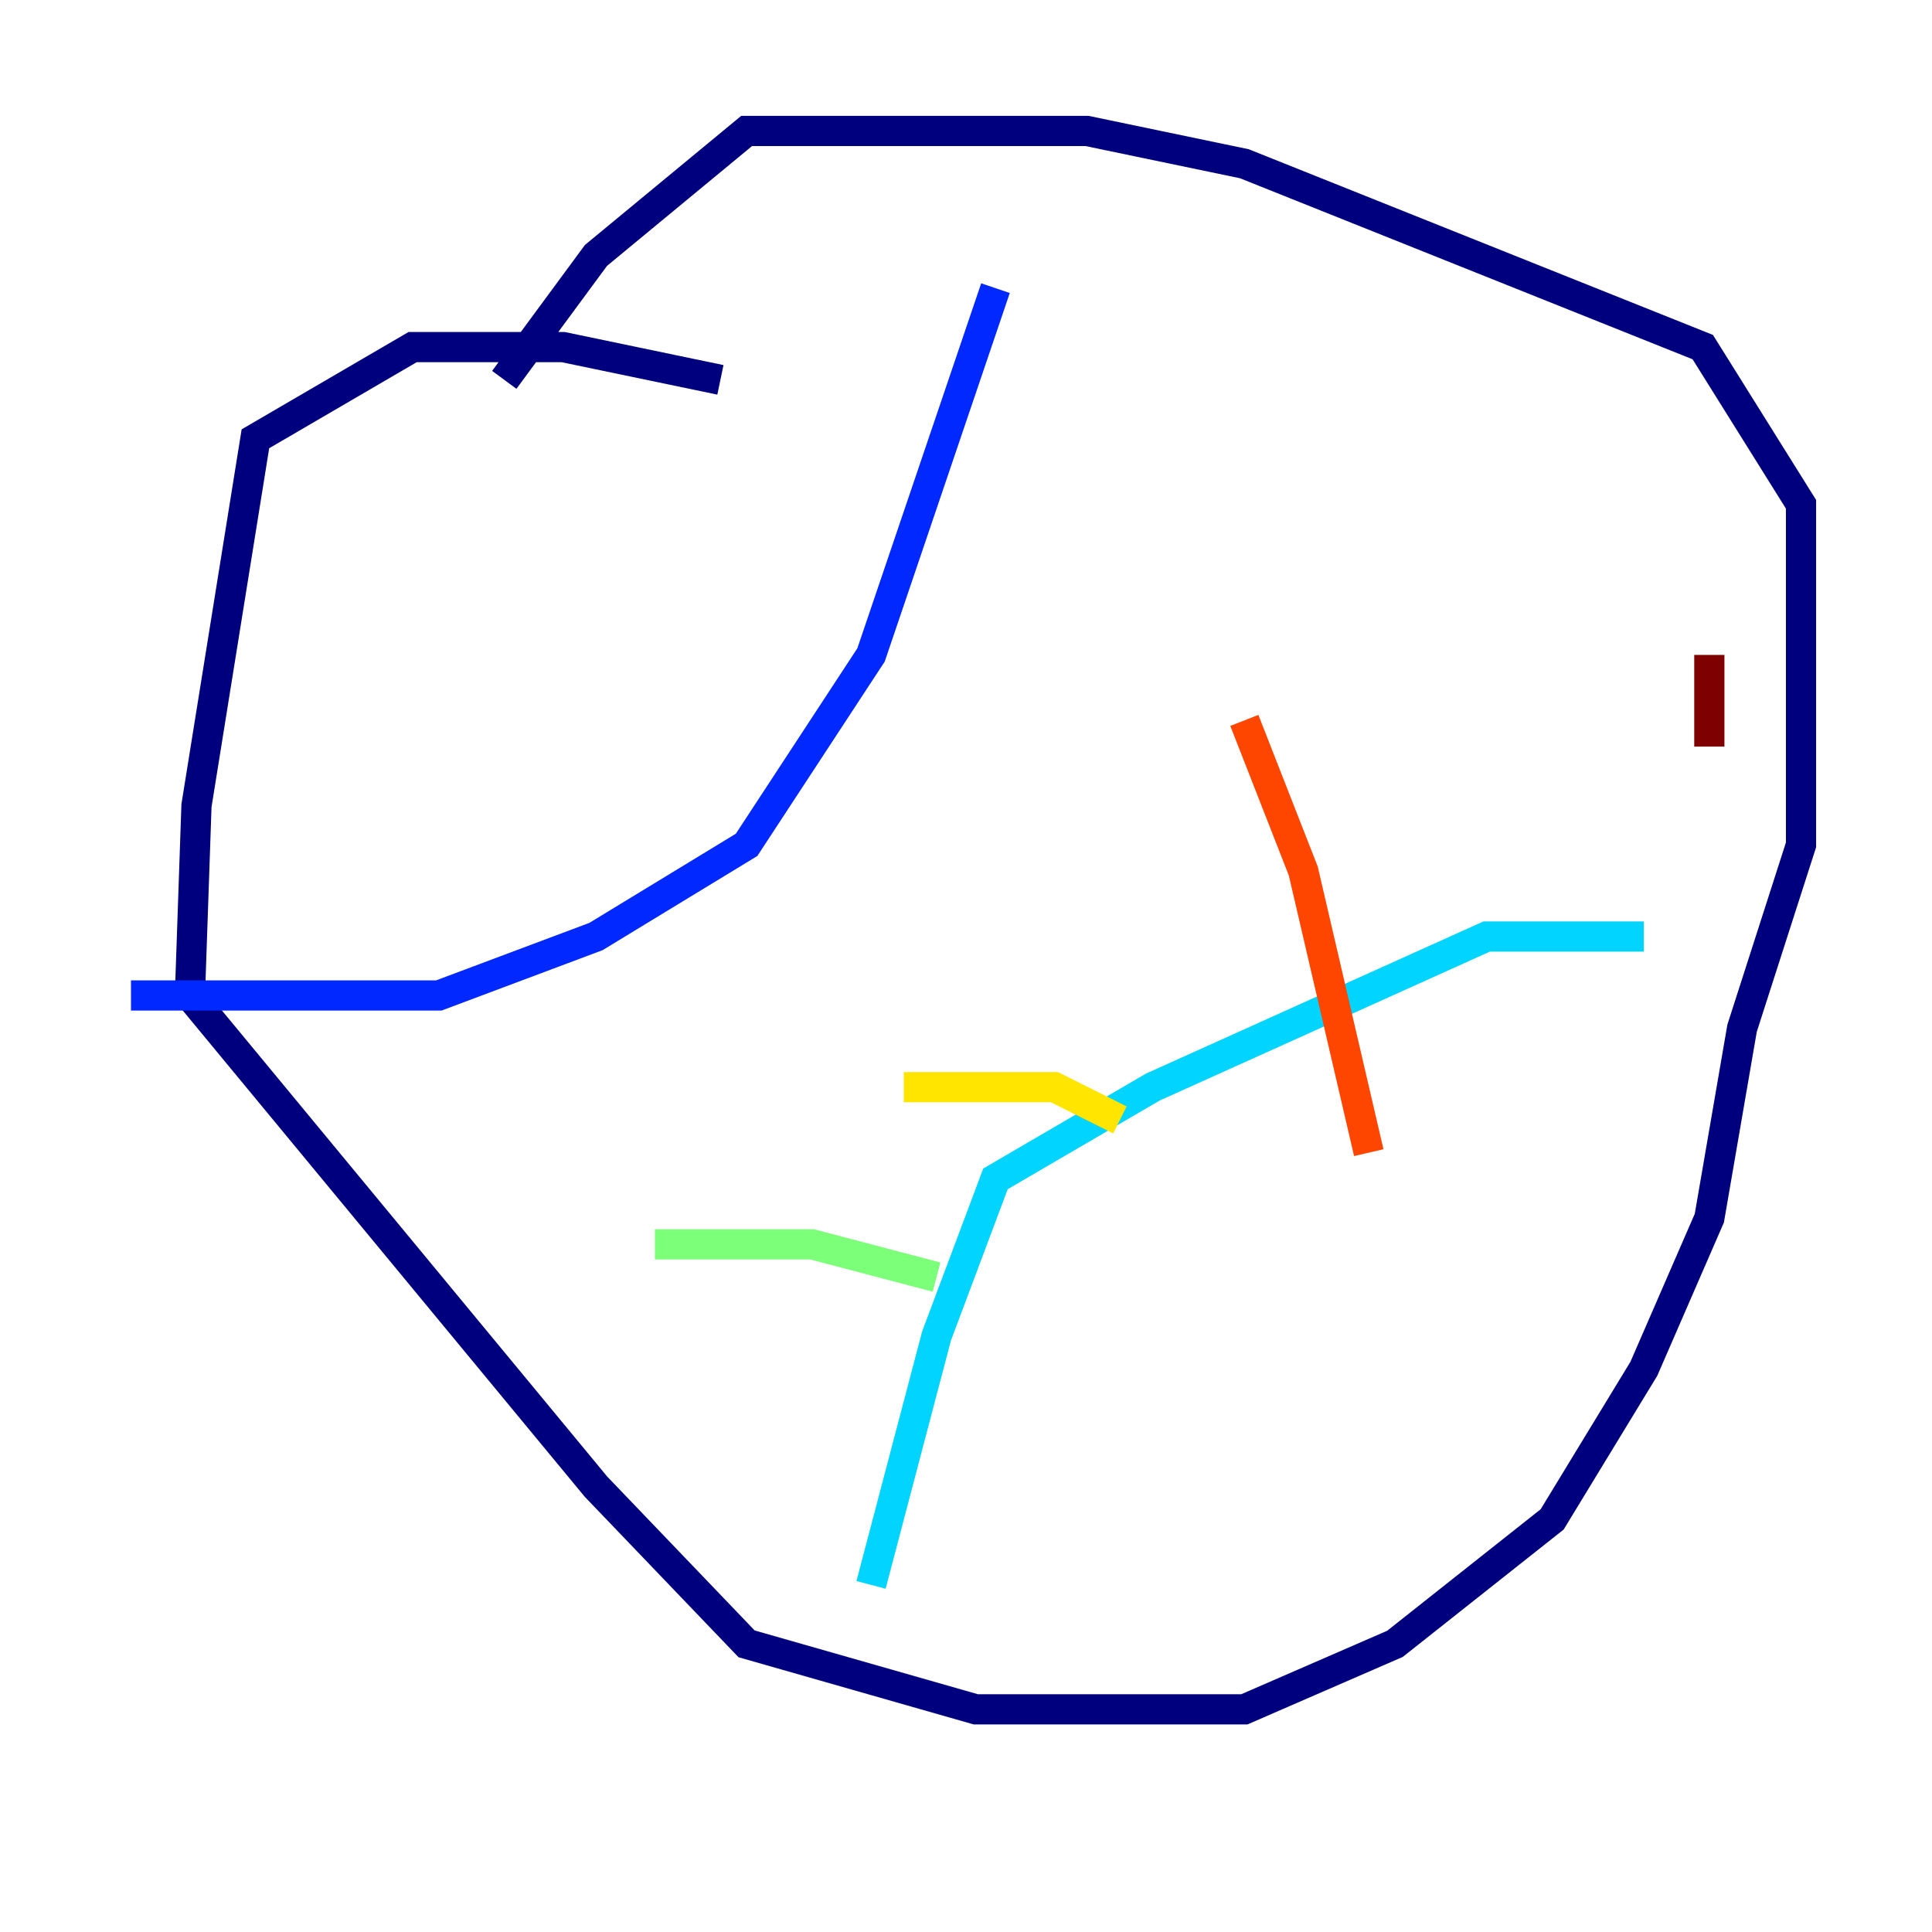 <?xml version="1.0" encoding="utf-8" ?>
<svg baseProfile="tiny" height="128" version="1.2" viewBox="0,0,128,128" width="128" xmlns="http://www.w3.org/2000/svg" xmlns:ev="http://www.w3.org/2001/xml-events" xmlns:xlink="http://www.w3.org/1999/xlink"><defs /><polyline fill="none" points="47.729,25.166 37.315,22.997 27.336,22.997 16.922,29.071 13.017,53.37 12.583,65.953 39.485,98.495 49.464,108.909 64.651,113.248 82.441,113.248 92.42,108.909 102.834,100.664 108.909,90.685 113.248,80.705 115.417,68.122 119.322,55.973 119.322,33.41 112.814,22.997 82.441,10.848 72.027,8.678 49.464,8.678 39.485,16.922 33.41,25.166" stroke="#00007f" stroke-width="2" /><polyline fill="none" points="8.678,65.953 29.071,65.953 39.485,62.047 49.464,55.973 57.709,43.39 65.953,19.091" stroke="#0028ff" stroke-width="2" /><polyline fill="none" points="108.909,62.047 98.495,62.047 76.366,72.027 65.953,78.102 62.047,88.515 57.709,105.003" stroke="#00d4ff" stroke-width="2" /><polyline fill="none" points="43.39,82.441 53.803,82.441 62.047,84.61" stroke="#7cff79" stroke-width="2" /><polyline fill="none" points="59.878,72.027 69.858,72.027 74.197,74.197" stroke="#ffe500" stroke-width="2" /><polyline fill="none" points="82.441,47.729 86.346,57.709 90.685,76.366" stroke="#ff4600" stroke-width="2" /><polyline fill="none" points="113.248,43.39 113.248,49.464" stroke="#7f0000" stroke-width="2" /></svg>